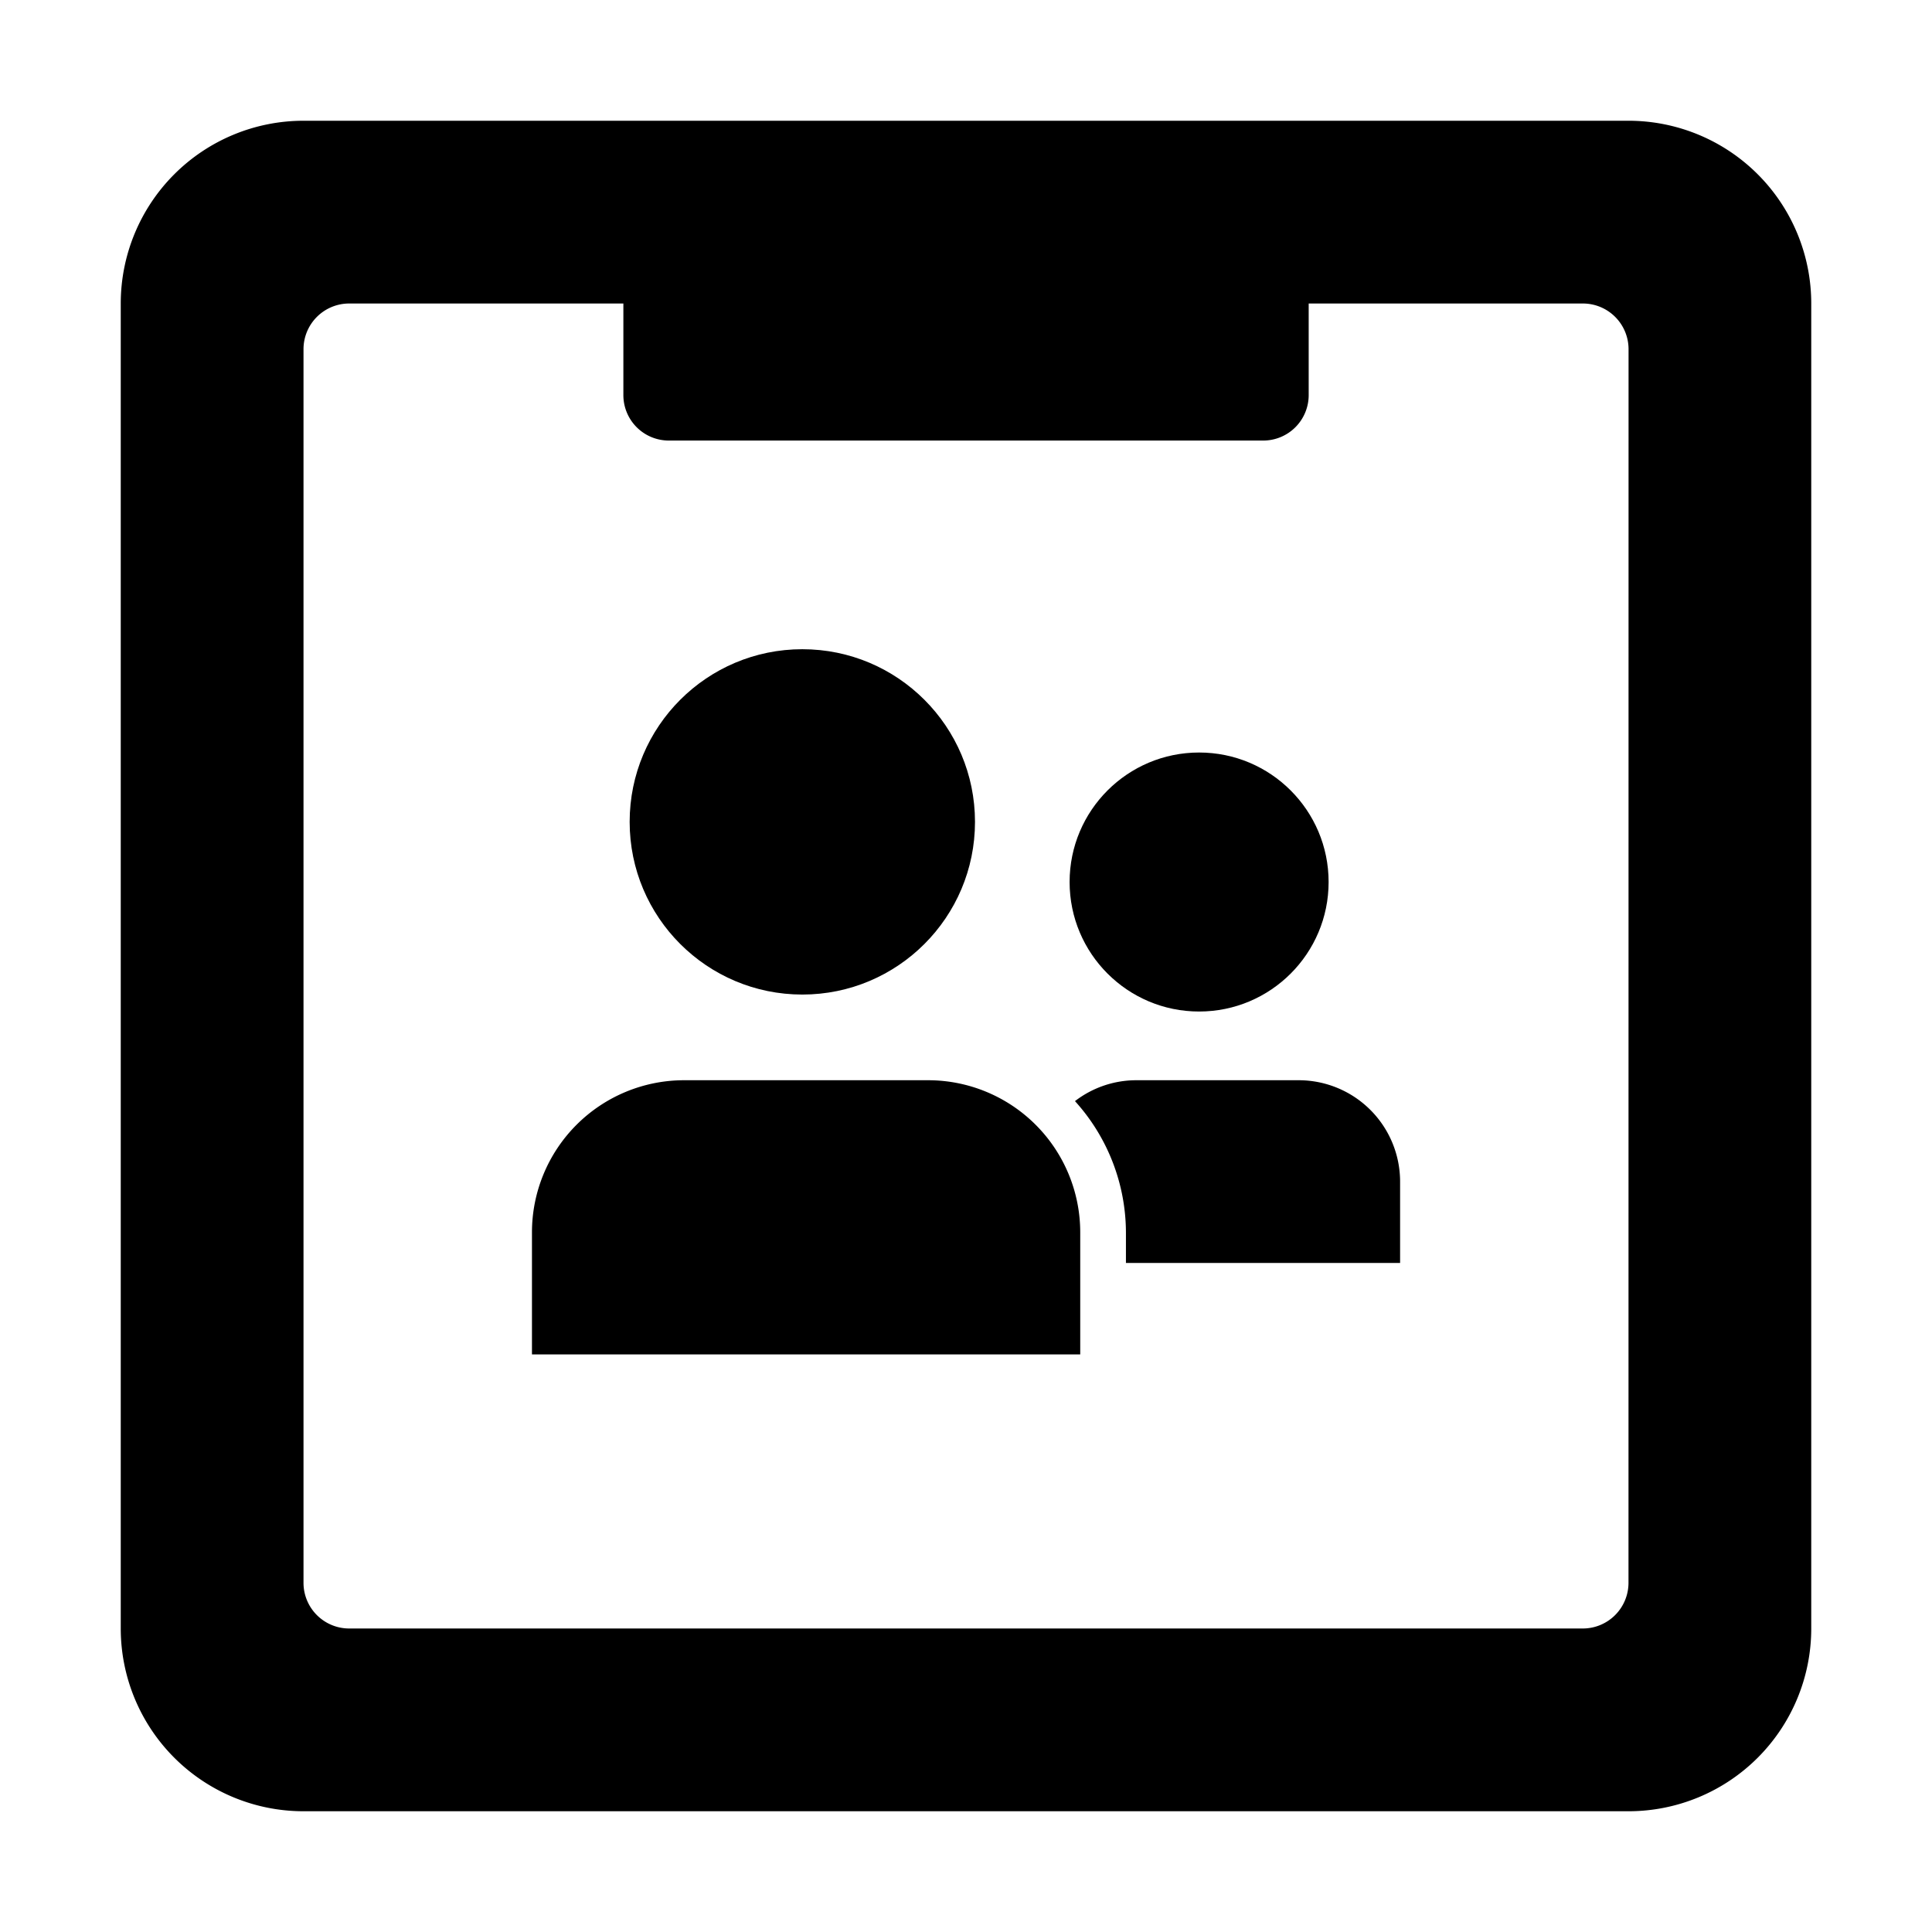 <svg data-name="Layer 1" xmlns="http://www.w3.org/2000/svg" viewBox="0 0 32 32" aria-labelledby="title" role="img" class="symbol symbol-people-app"><title id="title">people-app icon</title><circle class="cls-1" cx="19.861" cy="14.609" r="2.145"/><circle class="cls-1" cx="13.289" cy="13.613" r="2.86"/><path class="cls-2" d="M26.973 2H5.027A3.027 3.027 0 0 0 2 5.027v21.946A3.027 3.027 0 0 0 5.027 30h21.946A3.027 3.027 0 0 0 30 26.973V5.027A3.027 3.027 0 0 0 26.973 2zm0 24.216a.757.757 0 0 1-.757.757H5.784a.757.757 0 0 1-.757-.757V5.784a.757.757 0 0 1 .757-.757h4.541v1.517a.753.753 0 0 0 .753.753h9.845a.753.753 0 0 0 .753-.753V5.027h4.541a.757.757 0 0 1 .757.757z" role="presentation"/><path class="cls-2" d="M15.372 17.892h-4.041a2.52 2.52 0 0 0-2.52 2.52v2.021h9.081v-2.021a2.52 2.52 0 0 0-2.52-2.52zm6.137 0h-2.694a1.664 1.664 0 0 0-1.01.346 3.251 3.251 0 0 1 .844 2.174v.507h4.541v-1.347a1.68 1.68 0 0 0-1.681-1.68z" role="presentation"/></svg>